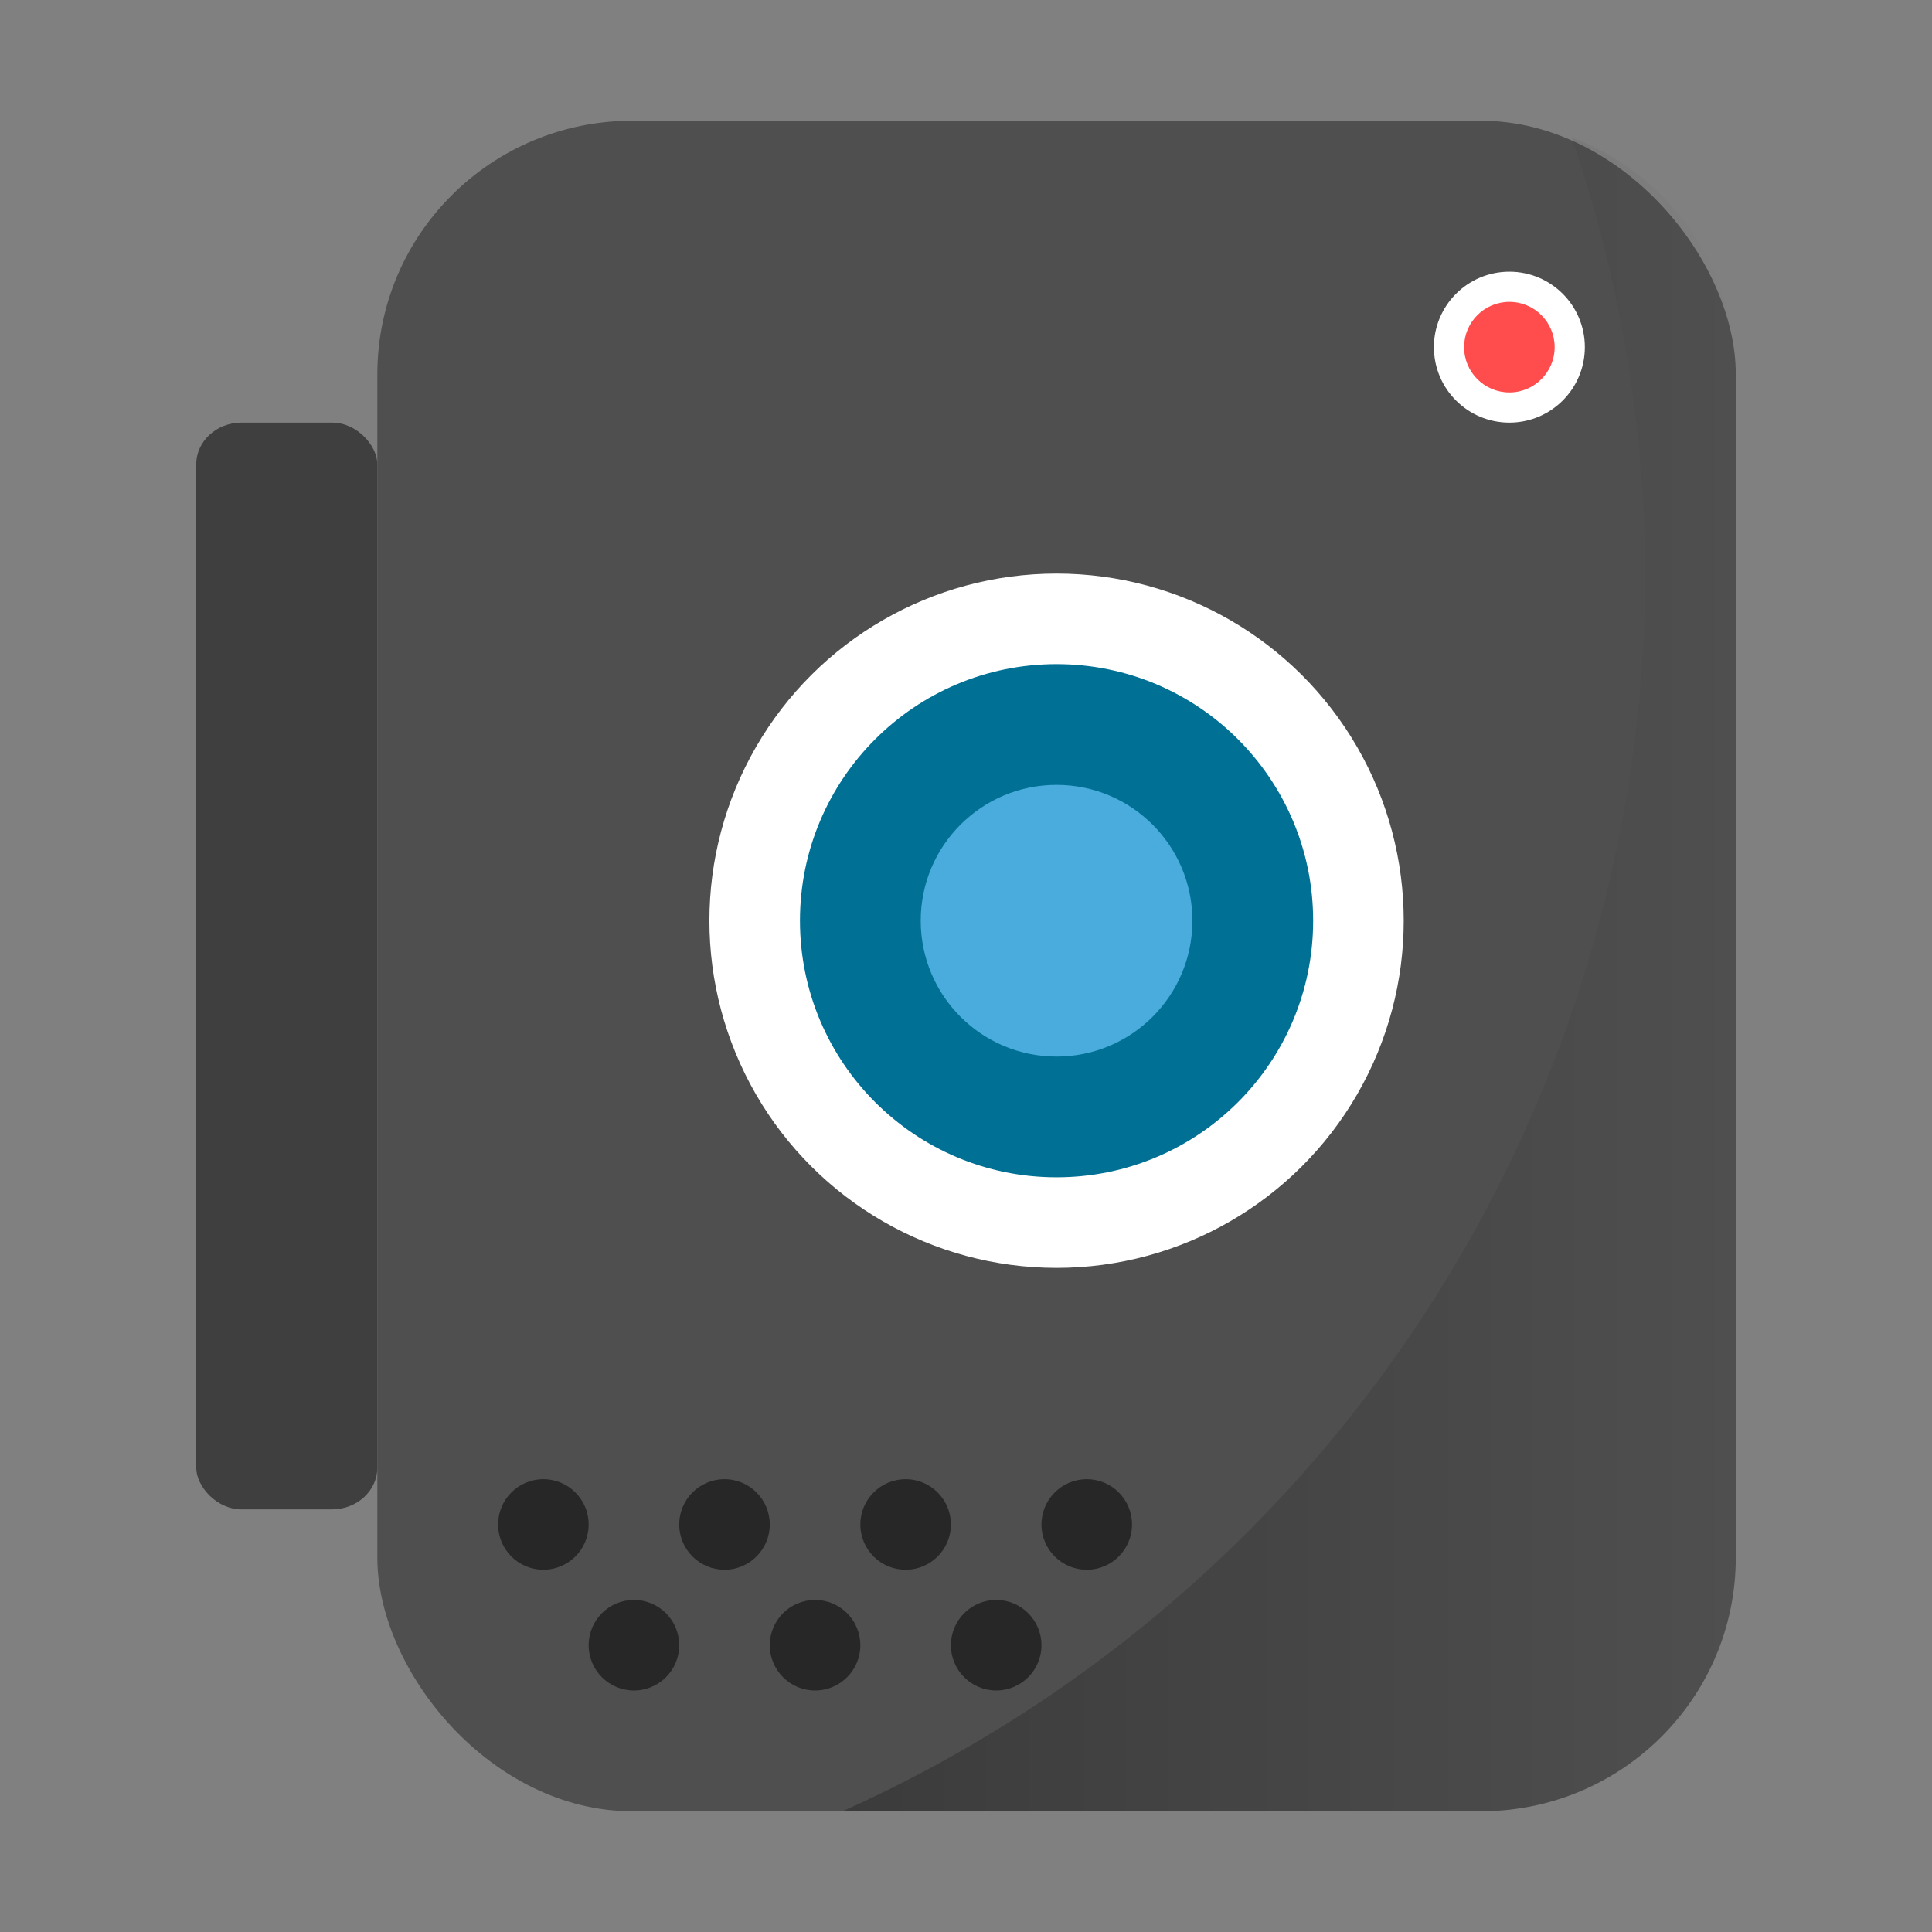 <?xml version="1.0" encoding="UTF-8" standalone="no"?>
<svg
   xmlns:dc="http://purl.org/dc/elements/1.1/"
   xmlns:cc="http://creativecommons.org/ns#"
   xmlns:rdf="http://www.w3.org/1999/02/22-rdf-syntax-ns#"
   xmlns:svg="http://www.w3.org/2000/svg"
   xmlns="http://www.w3.org/2000/svg"
   xmlns:xlink="http://www.w3.org/1999/xlink"
   xmlns:sodipodi="http://sodipodi.sourceforge.net/DTD/sodipodi-0.dtd"
   xmlns:inkscape="http://www.inkscape.org/namespaces/inkscape"
   width="32"
   height="32"
   version="1"
   id="svg48"
   sodipodi:docname="camera-video.svg"
   inkscape:version="0.92.4 (5da689c313, 2019-01-14)">
  <rect width="100%" height="100%" fill="#808080" stroke="none"/>
  <defs
     id="defs52">
    <linearGradient
       inkscape:collect="always"
       id="linearGradient877">
      <stop
         style="stop-color:#000000;stop-opacity:1;"
         offset="0"
         id="stop873" />
      <stop
         style="stop-color:#000000;stop-opacity:0;"
         offset="1"
         id="stop875" />
    </linearGradient>
    <linearGradient
       inkscape:collect="always"
       xlink:href="#linearGradient877"
       id="linearGradient879"
       x1="28.41"
       y1="32.275"
       x2="58"
       y2="32.275"
       gradientUnits="userSpaceOnUse" />
  </defs>
  <sodipodi:namedview
     pagecolor="#ffffff"
     bordercolor="#666666"
     borderopacity="1"
     objecttolerance="10"
     gridtolerance="10"
     guidetolerance="10"
     inkscape:pageopacity="0"
     inkscape:pageshadow="2"
     inkscape:window-width="1366"
     inkscape:window-height="712"
     id="namedview50"
     showgrid="true"
     inkscape:snap-bbox="true"
     inkscape:bbox-nodes="true"
     inkscape:zoom="5.2149125"
     inkscape:cx="-41.010125"
     inkscape:cy="8.3014363"
     inkscape:window-x="0"
     inkscape:window-y="30"
     inkscape:window-maximized="1"
     inkscape:current-layer="svg48">
    <inkscape:grid
       type="xygrid"
       id="grid866" />
  </sodipodi:namedview>
  <g
     id="g849"
     transform="matrix(0.5,0,0,0.5,-0.25,0)"
     style="stroke-width:2">
    <rect
       id="rect6"
       ry="8.4"
       rx="8.438"
       y="4"
       x="13"
       height="56"
       width="45"
       style="fill:#4f4f4f;stroke-width:2" />
    <circle
       id="circle10"
       transform="matrix(0,-1,-1,0,0,0)"
       r="2.5"
       cy="-50.5"
       cx="-11.5"
       style="fill:#ffffff;stroke-width:2" />
    <circle
       id="circle12"
       transform="matrix(0,-1,-1,0,0,0)"
       r="11.5"
       cy="-35.5"
       cx="-30.5"
       style="opacity:1;fill:#ffffff;stroke-width:2" />
    <circle
       id="circle16"
       transform="rotate(-90)"
       r="8.5"
       cy="35.5"
       cx="-30.5"
       style="fill:#007095;stroke-width:2" />
    <circle
       id="circle20"
       transform="matrix(0,-1,-1,0,0,0)"
       r="4.5"
       cy="-35.5"
       cx="-30.5"
       style="fill:#49acdc;stroke-width:2" />
    <rect
       id="rect22"
       ry="1.385"
       rx="1.5"
       y="14"
       x="7"
       height="36"
       width="6"
       style="fill:#3f3f3f;stroke-width:2" />
    <circle
       id="circle24"
       r="1.5"
       cy="50.5"
       cx="18.5"
       style="opacity:0.5;stroke-width:2" />
    <circle
       id="circle26"
       style="opacity:0.5;stroke-width:2"
       r="1.5"
       cy="50.5"
       cx="24.5" />
    <circle
       id="circle28"
       style="opacity:0.5;stroke-width:2"
       r="1.5"
       cy="50.5"
       cx="30.5" />
    <circle
       id="circle30"
       r="1.5"
       cy="50.5"
       cx="36.5"
       style="opacity:0.5;stroke-width:2" />
    <circle
       id="circle32"
       style="opacity:0.5;stroke-width:2"
       r="1.5"
       cy="54.5"
       cx="21.5" />
    <circle
       id="circle34"
       r="1.5"
       cy="54.5"
       cx="27.5"
       style="opacity:0.5;stroke-width:2" />
    <circle
       id="circle36"
       style="opacity:0.5;stroke-width:2"
       r="1.5"
       cy="54.5"
       cx="33.5" />
    <circle
       style="fill:#ff4d4d;fill-opacity:1;stroke-width:1.2"
       cx="-11.5"
       cy="-50.5"
       r="1.5"
       transform="matrix(0,-1,-1,0,0,0)"
       id="circle864" />
    <path
       id="rect868"
       d="M 52.559,4.551 A 45,45 0 0 1 55,19 45,45 0 0 1 28.41,60 H 49.562 C 54.237,60 58,56.253 58,51.6 V 12.4 C 58,8.8 55.743,5.75 52.559,4.551 Z"
       style="opacity:0.25;fill:url(#linearGradient879);fill-opacity:1;stroke-width:4"
       inkscape:connector-curvature="0" />
  </g>
</svg>
